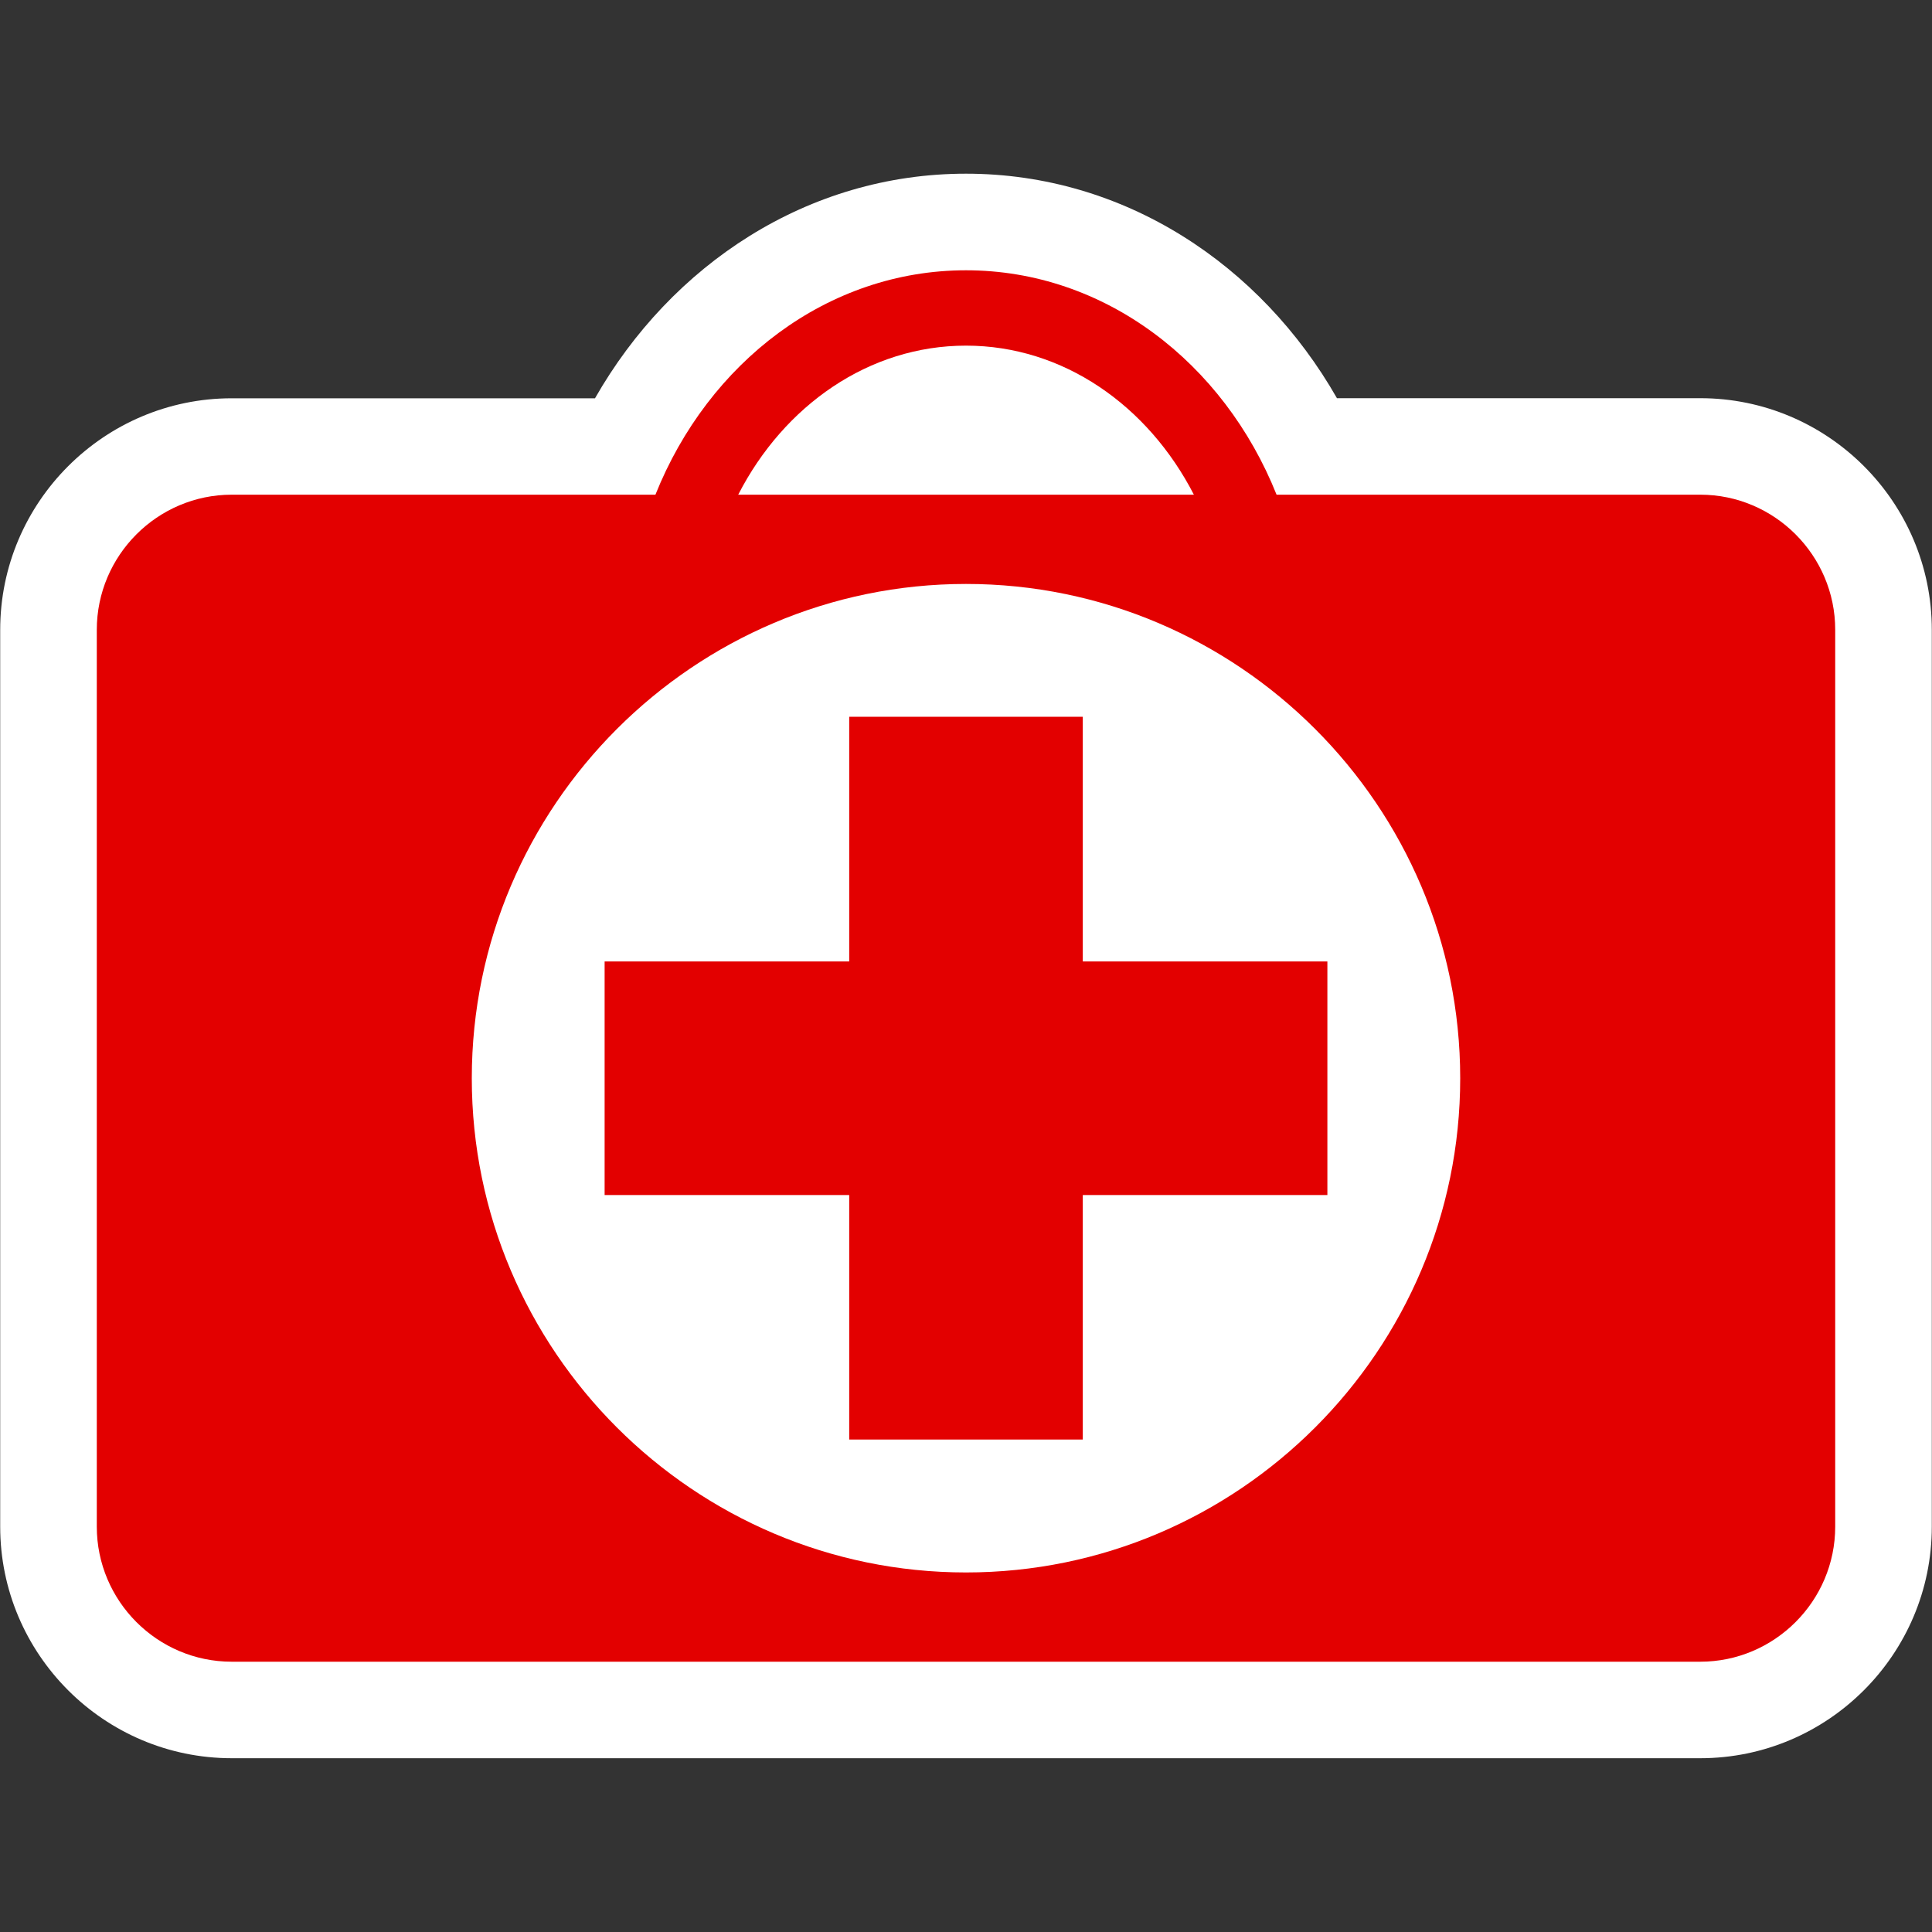 <?xml version="1.0" encoding="UTF-8" standalone="no"?>
<!-- Generator: Adobe Illustrator 16.0.0, SVG Export Plug-In . SVG Version: 6.00 Build 0)  -->

<svg
   xmlns:dc="http://purl.org/dc/elements/1.1/"
   xmlns:cc="http://creativecommons.org/ns#"
   xmlns:rdf="http://www.w3.org/1999/02/22-rdf-syntax-ns#"
   xmlns:svg="http://www.w3.org/2000/svg"
   xmlns="http://www.w3.org/2000/svg"
   xmlns:sodipodi="http://sodipodi.sourceforge.net/DTD/sodipodi-0.dtd"
   xmlns:inkscape="http://www.inkscape.org/namespaces/inkscape"
   version="1.1"
   id="Layer_1"
   x="0px"
   y="0px"
   width="20px"
   height="20px"
   viewBox="0 0 20 20"
   enable-background="new 0 0 20 20"
   xml:space="preserve"
   inkscape:version="0.91 r13725"
   sodipodi:docname="first_aid.svg"><rect x="0" y="0" width="20" height="20" fill="#333333" stroke="none"/><defs
     id="defs13" /><sodipodi:namedview
     pagecolor="#ffffff"
     bordercolor="#666666"
     borderopacity="1"
     objecttolerance="10"
     gridtolerance="10"
     guidetolerance="10"
     inkscape:pageopacity="0"
     inkscape:pageshadow="2"
     inkscape:window-width="657"
     inkscape:window-height="480"
     id="namedview11"
     showgrid="false"
     inkscape:zoom="11.8"
     inkscape:cx="10"
     inkscape:cy="10"
     inkscape:window-x="0"
     inkscape:window-y="0"
     inkscape:window-maximized="0"
     inkscape:current-layer="Layer_1" /><path
     fill-rule="evenodd"
     clip-rule="evenodd"
     fill="#FFFFFF"
     d="M6.16,4.122C6.948,2.741,8.36,1.798,10,1.798  s3.052,0.943,3.84,2.324h3.761c1.321,0,2.397,1.076,2.397,2.397v9.285c0,1.32-1.076,2.397-2.397,2.397H2.399  c-1.321,0-2.397-1.077-2.397-2.397V6.52c0-1.321,1.076-2.397,2.397-2.397H6.16z"
     id="path3" /><path
     fill-rule="evenodd"
     clip-rule="evenodd"
     fill="#CE1F26"
     d="M2.399,5.121h4.386C7.332,3.753,8.565,2.798,10,2.798  s2.668,0.955,3.215,2.323h4.386c0.769,0,1.397,0.629,1.397,1.398v9.285c0,0.77-0.629,1.398-1.397,1.398H2.399  c-0.77,0-1.397-0.629-1.397-1.398V6.52C1.002,5.75,1.63,5.121,2.399,5.121L2.399,5.121z M7.642,5.121h4.717  C11.884,4.197,11.005,3.578,10,3.578S8.116,4.197,7.642,5.121z"
     id="path5"
     style="fill:#e30000;fill-opacity:1" /><path
     fill-rule="evenodd"
     clip-rule="evenodd"
     fill="#FFFFFF"
     d="M10,16.278c2.818,0,5.116-2.298,5.116-5.116S12.818,6.045,10,6.045  c-2.817,0-5.116,2.299-5.116,5.117S7.183,16.278,10,16.278z"
     id="path7" /><polygon
     fill-rule="evenodd"
     clip-rule="evenodd"
     fill="#CE1F26"
     points="6.259,12.371 6.259,9.953 8.791,9.953 8.791,7.42   11.209,7.42 11.209,9.953 13.741,9.953 13.741,12.371 11.209,12.371 11.209,14.902 8.791,14.902 8.791,12.371 "
     id="polygon9"
     style="fill:#e30000;fill-opacity:1" /></svg>